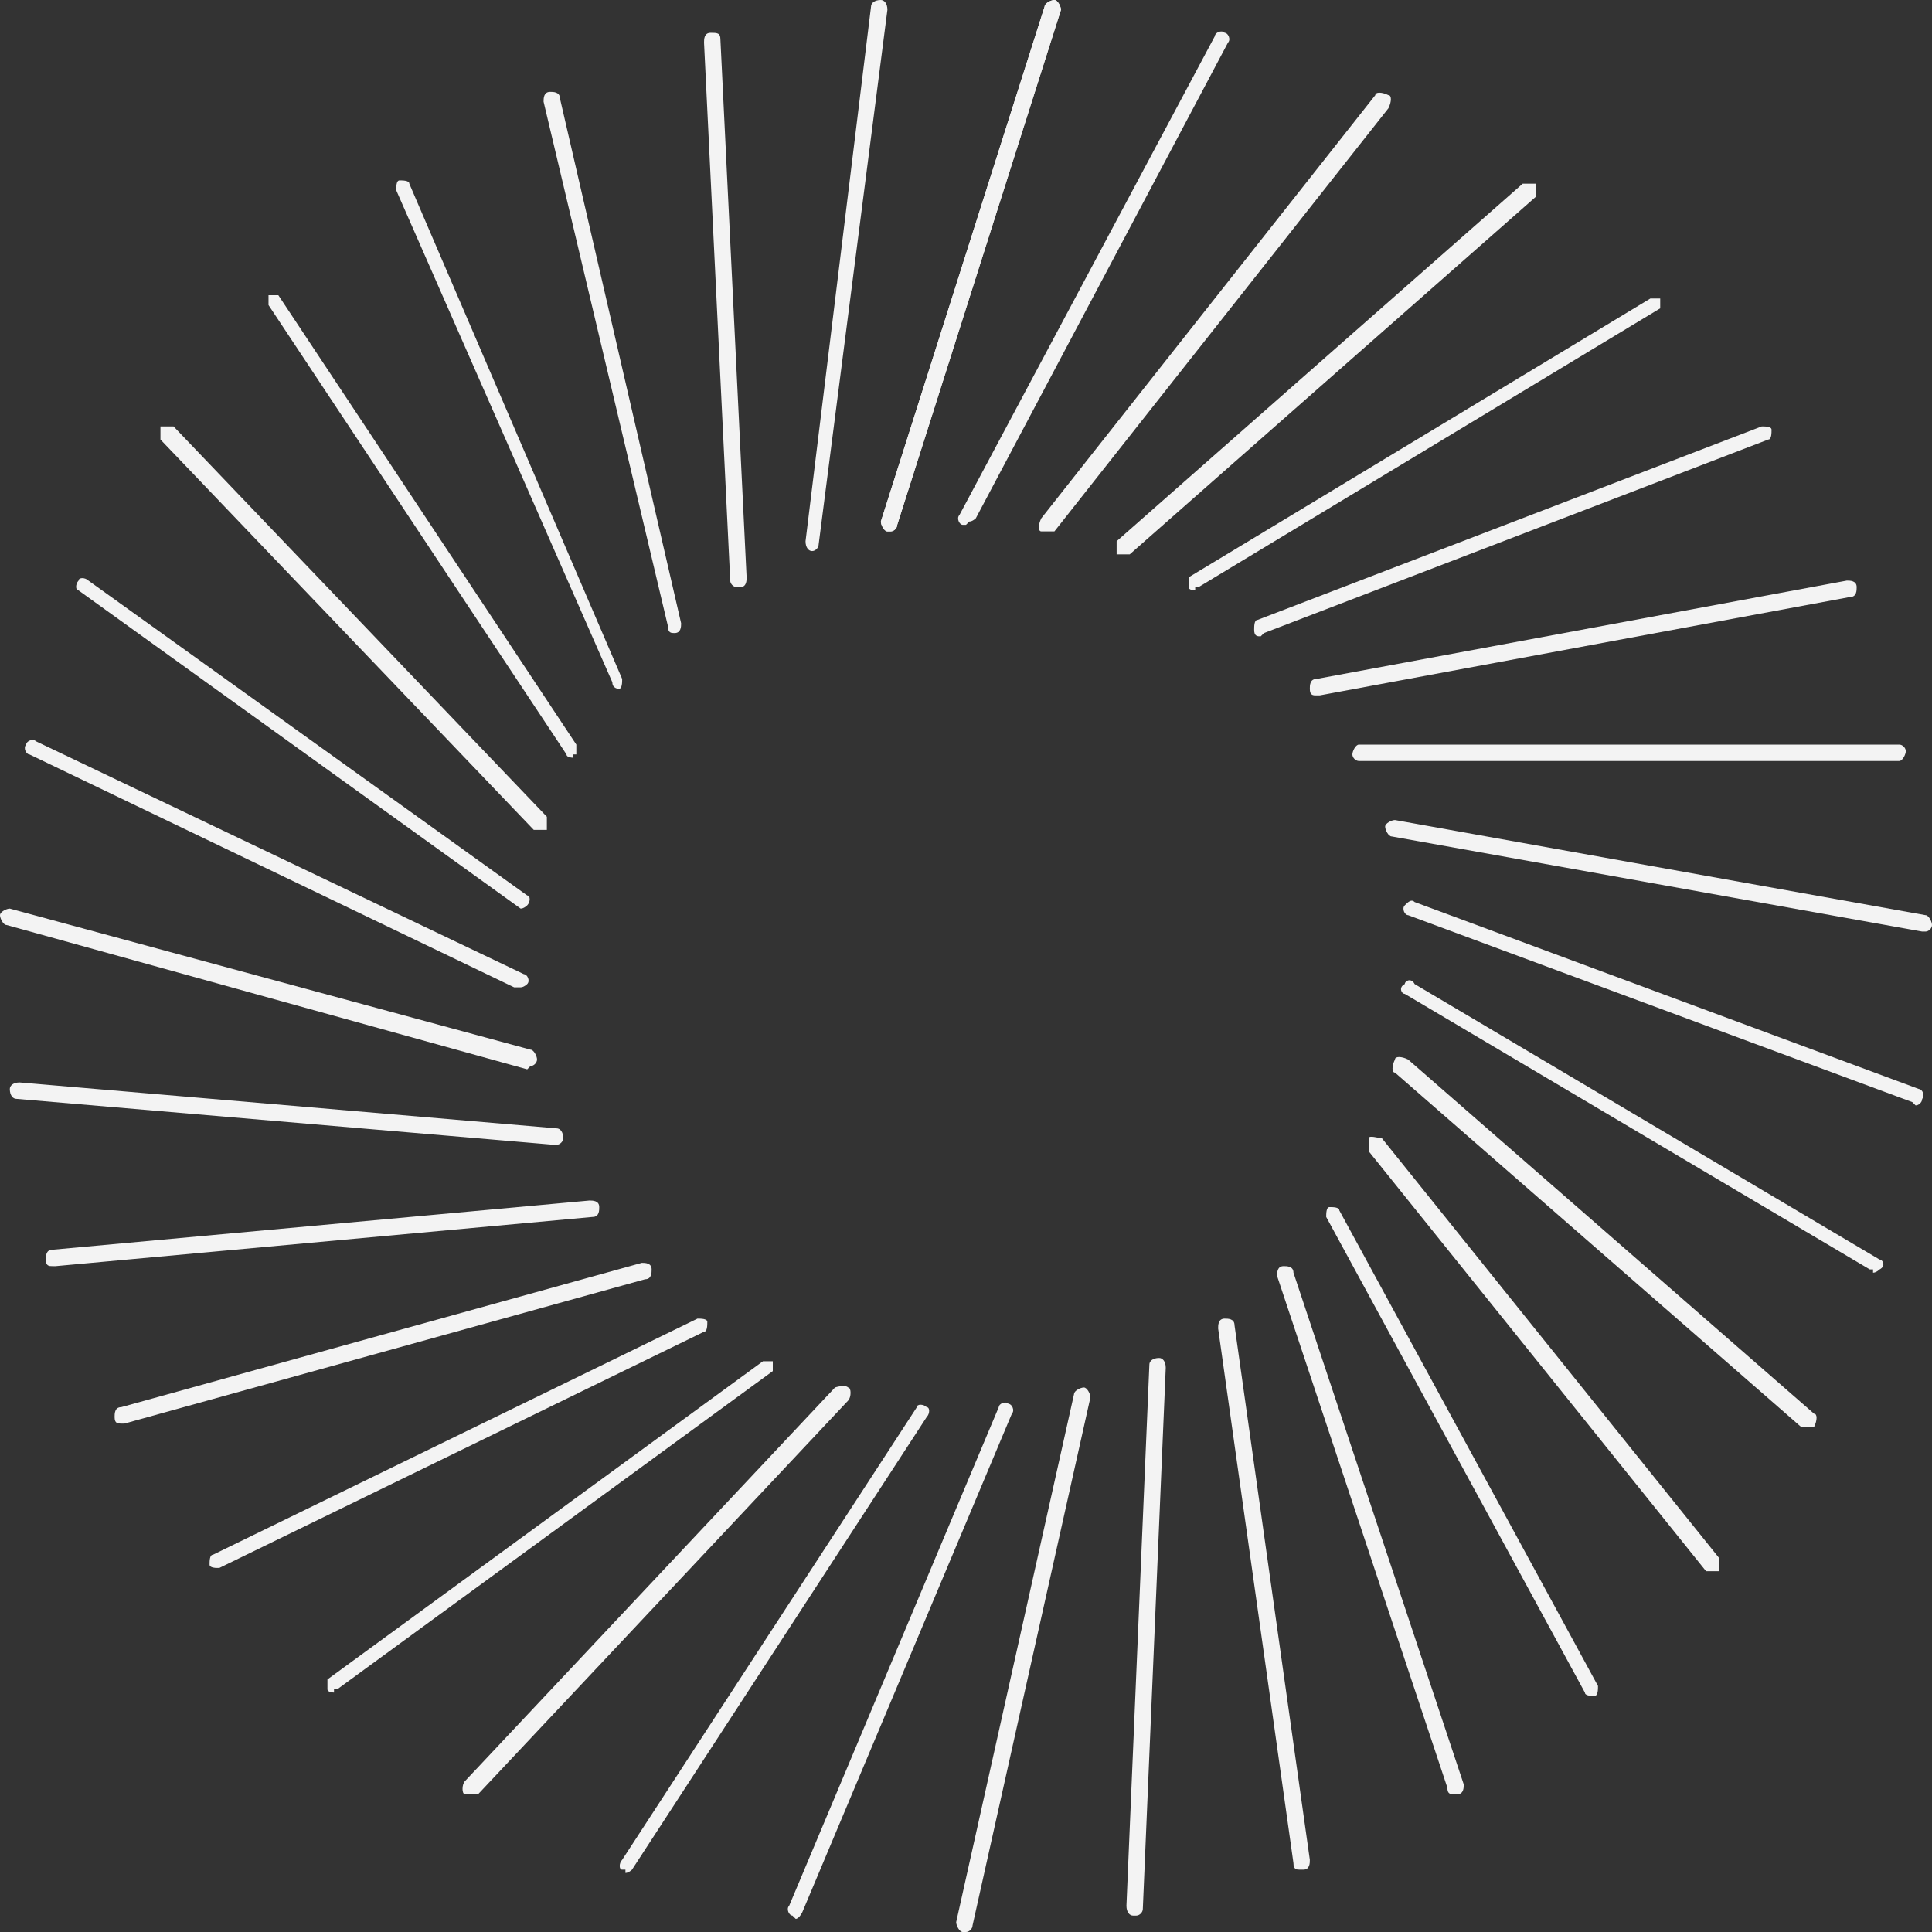 <?xml version="1.0" encoding="UTF-8" standalone="no"?><!DOCTYPE svg PUBLIC "-//W3C//DTD SVG 1.1//EN" "http://www.w3.org/Graphics/SVG/1.1/DTD/svg11.dtd"><svg width="100%" height="100%" viewBox="0 0 690 690" version="1.1" xmlns="http://www.w3.org/2000/svg" xmlns:xlink="http://www.w3.org/1999/xlink" xml:space="preserve" xmlns:serif="http://www.serif.com/" style="fill-rule:evenodd;clip-rule:evenodd;stroke-linejoin:round;stroke-miterlimit:2;"><rect x="0" y="0" width="690" height="690" fill="#333333" stroke="none"/><g><g><g><path d="M316.933,189.779c-1.169,0 -2.339,-2.342 -2.339,-3.514l58.475,-183.922c0,-1.172 2.339,-2.343 3.508,-2.343c1.17,0 2.34,2.343 2.34,3.514l-58.475,183.923c0,1.17 -1.17,2.342 -2.339,2.342l-1.17,0Z" style="fill:#f3f3f3;fill-rule:nonzero;"/><path d="M345.001,187.437l-1.17,-0c-1.169,-0 -2.339,-2.344 -1.169,-3.515l91.22,-171.036c0,-1.171 2.34,-2.343 3.508,-1.171c1.17,-0 2.34,2.343 1.17,3.514l-90.051,169.864c0,0 -1.17,1.172 -2.338,1.172l-1.17,1.172Z" style="fill:#f3f3f3;fill-rule:nonzero;"/><path d="M376.577,189.779l-4.678,0c-1.169,0 -1.169,-2.342 0,-4.686l119.288,-151.12c-0,-1.172 2.339,-1.172 4.678,-0c1.17,-0 1.17,2.343 -0,4.686l-119.288,151.12Z" style="fill:#f3f3f3;fill-rule:nonzero;"/><path d="M403.475,197.98l-4.678,-0l-0,-4.687l145.016,-127.69l4.678,-0l-0,4.686l-145.016,127.691Z" style="fill:#f3f3f3;fill-rule:nonzero;"/><path d="M426.863,210.866c-0,-0 -2.339,-0 -2.339,-1.171l0,-3.515l164.899,-99.576l3.508,0l-0,3.515l-164.898,99.576l-1.17,-0l-0,1.171Z" style="fill:#f3f3f3;fill-rule:nonzero;"/><path d="M450.256,227.266c-1.17,0 -2.339,0 -2.339,-2.342c-0,-1.172 -0,-3.515 1.169,-3.515l180.102,-69.117c1.17,-0 3.508,-0 3.508,1.171c0,1.172 0,3.515 -1.169,3.515l-180.101,69.117l-1.17,1.171Z" style="fill:#f3f3f3;fill-rule:nonzero;"/><path d="M470.134,248.353c-1.17,-0 -2.339,-0 -2.339,-2.342c-0,-1.172 -0,-3.516 2.339,-3.516l189.457,-35.143c1.17,-0 3.509,-0 3.509,2.343c-0,1.171 -0,3.514 -2.339,3.514l-189.458,35.144l-1.169,-0Z" style="fill:#f3f3f3;fill-rule:nonzero;"/><path d="M485.337,271.783c-1.169,-0 -2.339,-1.172 -2.339,-2.344c0,-1.171 1.17,-3.514 2.339,-3.514l192.966,0c1.17,0 2.339,1.172 2.339,2.343c0,1.171 -1.169,3.515 -2.339,3.515l-192.966,-0Z" style="fill:#f3f3f3;fill-rule:nonzero;"/><path d="M686.491,332.699l-189.457,-33.972c-1.17,-0 -2.34,-2.343 -2.34,-3.515c0,-1.171 2.34,-2.343 3.509,-2.343l189.458,33.973c1.169,-0 2.339,2.343 2.339,3.515c-0,1.171 -1.17,2.342 -2.339,2.342l-1.17,0Z" style="fill:#f3f3f3;fill-rule:nonzero;"/><path d="M682.984,393.616l-180.102,-66.774c-1.17,-0 -2.339,-2.343 -1.17,-3.514c1.17,-1.172 2.34,-2.343 3.509,-1.172l180.101,66.775c1.17,-0 2.34,2.342 1.17,3.514c-0,1.171 -1.17,2.343 -2.339,2.343l-1.169,-1.172Z" style="fill:#f3f3f3;fill-rule:nonzero;"/><path d="M668.949,453.362l-1.17,0l-166.068,-98.405c-1.169,0 -2.338,-2.342 0,-3.514c0,-1.171 2.34,-2.343 3.509,0l166.068,98.404c1.169,-0 2.339,2.343 -0,3.515c-0,0 -1.17,1.171 -2.339,1.171l0,-1.171Z" style="fill:#f3f3f3;fill-rule:nonzero;"/><path d="M647.898,509.593l-4.677,-0l-145.017,-126.52c-1.169,0 -1.169,-2.343 0,-4.686c0,-1.171 2.339,-1.171 4.678,0l145.016,126.52c1.17,-0 1.17,2.342 0,4.686Z" style="fill:#f3f3f3;fill-rule:nonzero;"/><path d="M613.984,561.137l-4.678,0l-120.457,-149.948l-0,-4.687c-0,-1.171 3.508,0 4.677,0l120.458,149.949l-0,4.686Z" style="fill:#f3f3f3;fill-rule:nonzero;"/><path d="M568.374,605.654c-0,-0 -2.339,-0 -2.339,-1.172l-92.39,-169.864c0,-1.172 0,-3.514 1.169,-3.514c1.17,-0 3.509,-0 3.509,1.171l92.389,169.865c0,1.17 0,3.514 -1.168,3.514l-1.17,-0Z" style="fill:#f3f3f3;fill-rule:nonzero;"/><path d="M519.255,640.798c-1.17,-0 -2.339,-0 -2.339,-2.343l-60.813,-182.751c-0,-1.171 -0,-3.514 2.338,-3.514c1.17,0 3.509,0 3.509,2.343l60.813,182.751c0,1.171 0,3.514 -2.338,3.514l-1.17,-0Z" style="fill:#f3f3f3;fill-rule:nonzero;"/><path d="M464.287,667.742c-1.17,-0 -2.34,-0 -2.34,-2.343l-26.898,-190.95c-0,-1.172 -0,-3.515 2.339,-3.515c1.17,-0 3.508,-0 3.508,2.343l26.899,190.951c-0,1.171 -0,3.514 -2.34,3.514l-1.168,-0Z" style="fill:#f3f3f3;fill-rule:nonzero;"/><path d="M404.642,684.143c-1.169,-0 -2.339,-1.172 -2.339,-3.515l8.187,-193.294c-0,-1.171 1.17,-2.342 3.508,-2.342c1.17,-0 2.339,1.171 2.339,3.514l-8.187,193.293c0,1.172 -1.169,2.344 -2.338,2.344l-1.17,-0Z" style="fill:#f3f3f3;fill-rule:nonzero;"/><path d="M343.829,690c-1.169,0 -2.339,-2.343 -2.339,-3.514l42.101,-188.608c0,-1.172 2.34,-2.343 3.51,-2.343c1.168,0 2.338,2.343 2.338,3.514l-42.102,188.608c0,1.171 -1.169,2.343 -2.338,2.343l-1.17,0Z" style="fill:#f3f3f3;fill-rule:nonzero;"/><path d="M283.018,684.143c-1.169,-0 -2.339,-2.344 -1.169,-3.515l74.847,-178.065c0,-1.171 2.34,-2.342 3.508,-1.171c1.17,-0 2.34,2.343 1.17,3.515l-74.848,178.064c0,-0 -1.169,2.343 -2.338,2.343l-1.17,-1.171Z" style="fill:#f3f3f3;fill-rule:nonzero;"/><path d="M223.371,667.742l-1.17,-0c-1.169,-0 -1.169,-2.343 0,-3.514l105.254,-161.665c0,-1.17 2.34,-1.17 3.509,0c1.169,0 1.169,2.344 0,3.515l-105.254,161.664c0,-0 -1.169,1.171 -2.339,1.171l-0,-1.171Z" style="fill:#f3f3f3;fill-rule:nonzero;"/><path d="M170.745,640.798l-4.678,-0c-1.17,-0 -1.17,-3.514 0,-4.686l132.153,-140.577c-0,0 3.508,-1.172 4.677,0c1.17,0 1.17,3.514 0,4.686l-132.152,140.577Z" style="fill:#f3f3f3;fill-rule:nonzero;"/><path d="M119.287,604.482c-0,0 -2.339,0 -2.339,-1.172l0,-3.514l155.542,-113.633l3.509,-0l0,3.515l-155.543,113.632l-1.169,0l-0,1.172Z" style="fill:#f3f3f3;fill-rule:nonzero;"/><path d="M77.188,559.966c-0,-0 -2.339,-0 -2.339,-1.171c-0,-1.172 -0,-3.515 1.169,-3.515l173.085,-84.346c1.169,-0 3.509,-0 3.509,1.171c-0,1.172 -0,3.514 -1.17,3.514l-173.085,84.347l-1.169,-0Z" style="fill:#f3f3f3;fill-rule:nonzero;"/><path d="M43.27,508.421c-1.169,-0 -2.339,-0 -2.339,-2.343c0,-1.171 0,-3.515 2.339,-3.515l185.95,-51.544c1.169,-0 3.508,-0 3.508,2.343c-0,1.171 -0,3.514 -2.339,3.514l-185.949,51.545l-1.17,-0Z" style="fill:#f3f3f3;fill-rule:nonzero;"/><path d="M18.71,452.19c-1.17,0 -2.339,0 -2.339,-2.343c-0,-1.172 -0,-3.514 2.339,-3.514l191.796,-17.573c1.17,0 3.509,0 3.509,2.344c0,1.171 0,3.514 -2.339,3.514l-191.797,17.572l-1.169,0Z" style="fill:#f3f3f3;fill-rule:nonzero;"/><path d="M197.642,408.846l-191.796,-16.401c-1.17,-0 -2.339,-1.172 -2.339,-3.514c-0,-1.172 1.169,-2.344 3.508,-2.344l191.797,16.401c1.17,0 2.339,1.172 2.339,3.514c0,1.172 -1.169,2.344 -2.339,2.344l-1.17,-0Z" style="fill:#f3f3f3;fill-rule:nonzero;"/><path d="M188.288,381.901l-185.949,-51.544c-1.17,-0 -2.339,-2.344 -2.339,-3.515c0,-1.171 2.339,-2.343 3.508,-2.343l185.949,50.373c1.17,0 2.34,2.344 2.34,3.515c-0,1.171 -1.17,2.343 -2.34,2.343l-1.169,1.171Z" style="fill:#f3f3f3;fill-rule:nonzero;"/><path d="M185.95,352.614l-2.338,0l-173.085,-83.175c-1.17,0 -2.339,-2.342 -1.17,-3.514c0,-1.171 2.339,-2.343 3.509,-1.171l174.254,83.174c1.17,0 2.339,2.344 1.17,3.515c-0,0 -1.17,1.171 -2.34,1.171Z" style="fill:#f3f3f3;fill-rule:nonzero;"/><path d="M185.951,324.499l-157.881,-113.633c-1.17,-0 -1.17,-2.343 -0,-3.514c-0,-1.172 2.339,-1.172 3.508,-0l156.712,112.461c1.169,0 1.169,2.343 -0,3.515c-0,-0 -1.169,1.171 -2.339,1.171Z" style="fill:#f3f3f3;fill-rule:nonzero;"/><path d="M195.306,296.384l-4.678,-0l-133.322,-139.406l0,-4.686l4.678,-0l133.322,139.406l-0,4.686Z" style="fill:#f3f3f3;fill-rule:nonzero;"/><path d="M204.661,270.611c-0,0 -2.339,0 -2.339,-1.172l-106.424,-160.492l0,-3.514l3.509,-0l106.423,160.492l0,3.514l-1.169,0l-0,1.172Z" style="fill:#f3f3f3;fill-rule:nonzero;"/><path d="M221.034,246.011c-0,-0 -2.34,-0 -2.34,-2.344l-77.186,-175.721c0,-1.172 0,-3.515 1.17,-3.515c1.17,0 3.508,0 3.508,1.172l76.017,176.892c0,1.172 0,3.516 -1.169,3.516Z" style="fill:#f3f3f3;fill-rule:nonzero;"/><path d="M240.916,226.095c-1.17,-0 -2.34,0.001 -2.34,-2.343l-44.44,-187.436c0,-1.172 0,-3.515 2.339,-3.515c1.169,0 3.508,0 3.508,2.343l43.271,187.437c0,1.171 0,3.514 -2.338,3.514Z" style="fill:#f3f3f3;fill-rule:nonzero;"/><path d="M263.137,209.694c-1.17,-0 -2.339,-1.171 -2.339,-2.342l-9.356,-192.123c0,-1.171 0,-3.514 2.338,-3.514c2.34,-0 3.51,-0 3.51,2.343l9.355,192.122c0,1.172 0,3.514 -2.339,3.514l-1.169,-0Z" style="fill:#f3f3f3;fill-rule:nonzero;"/><path d="M290.034,196.808c-1.17,0 -2.339,-1.171 -2.339,-3.514l23.389,-190.951c0,-1.172 1.17,-2.343 3.509,-2.343c1.169,0 2.339,1.171 2.339,3.514l-24.559,190.951c-0,1.172 -1.17,2.343 -2.339,2.343Z" style="fill:#f3f3f3;fill-rule:nonzero;"/><path d="M316.933,189.779c-1.169,0 -2.339,-2.342 -2.339,-3.514l58.475,-183.922c0,-1.172 2.339,-2.343 3.508,-2.343c1.17,0 2.34,2.343 2.34,3.514l-58.475,183.923c0,1.17 -1.17,2.342 -2.339,2.342l-1.17,0Z" style="fill:#f3f3f3;fill-rule:nonzero;"/></g></g></g></svg>